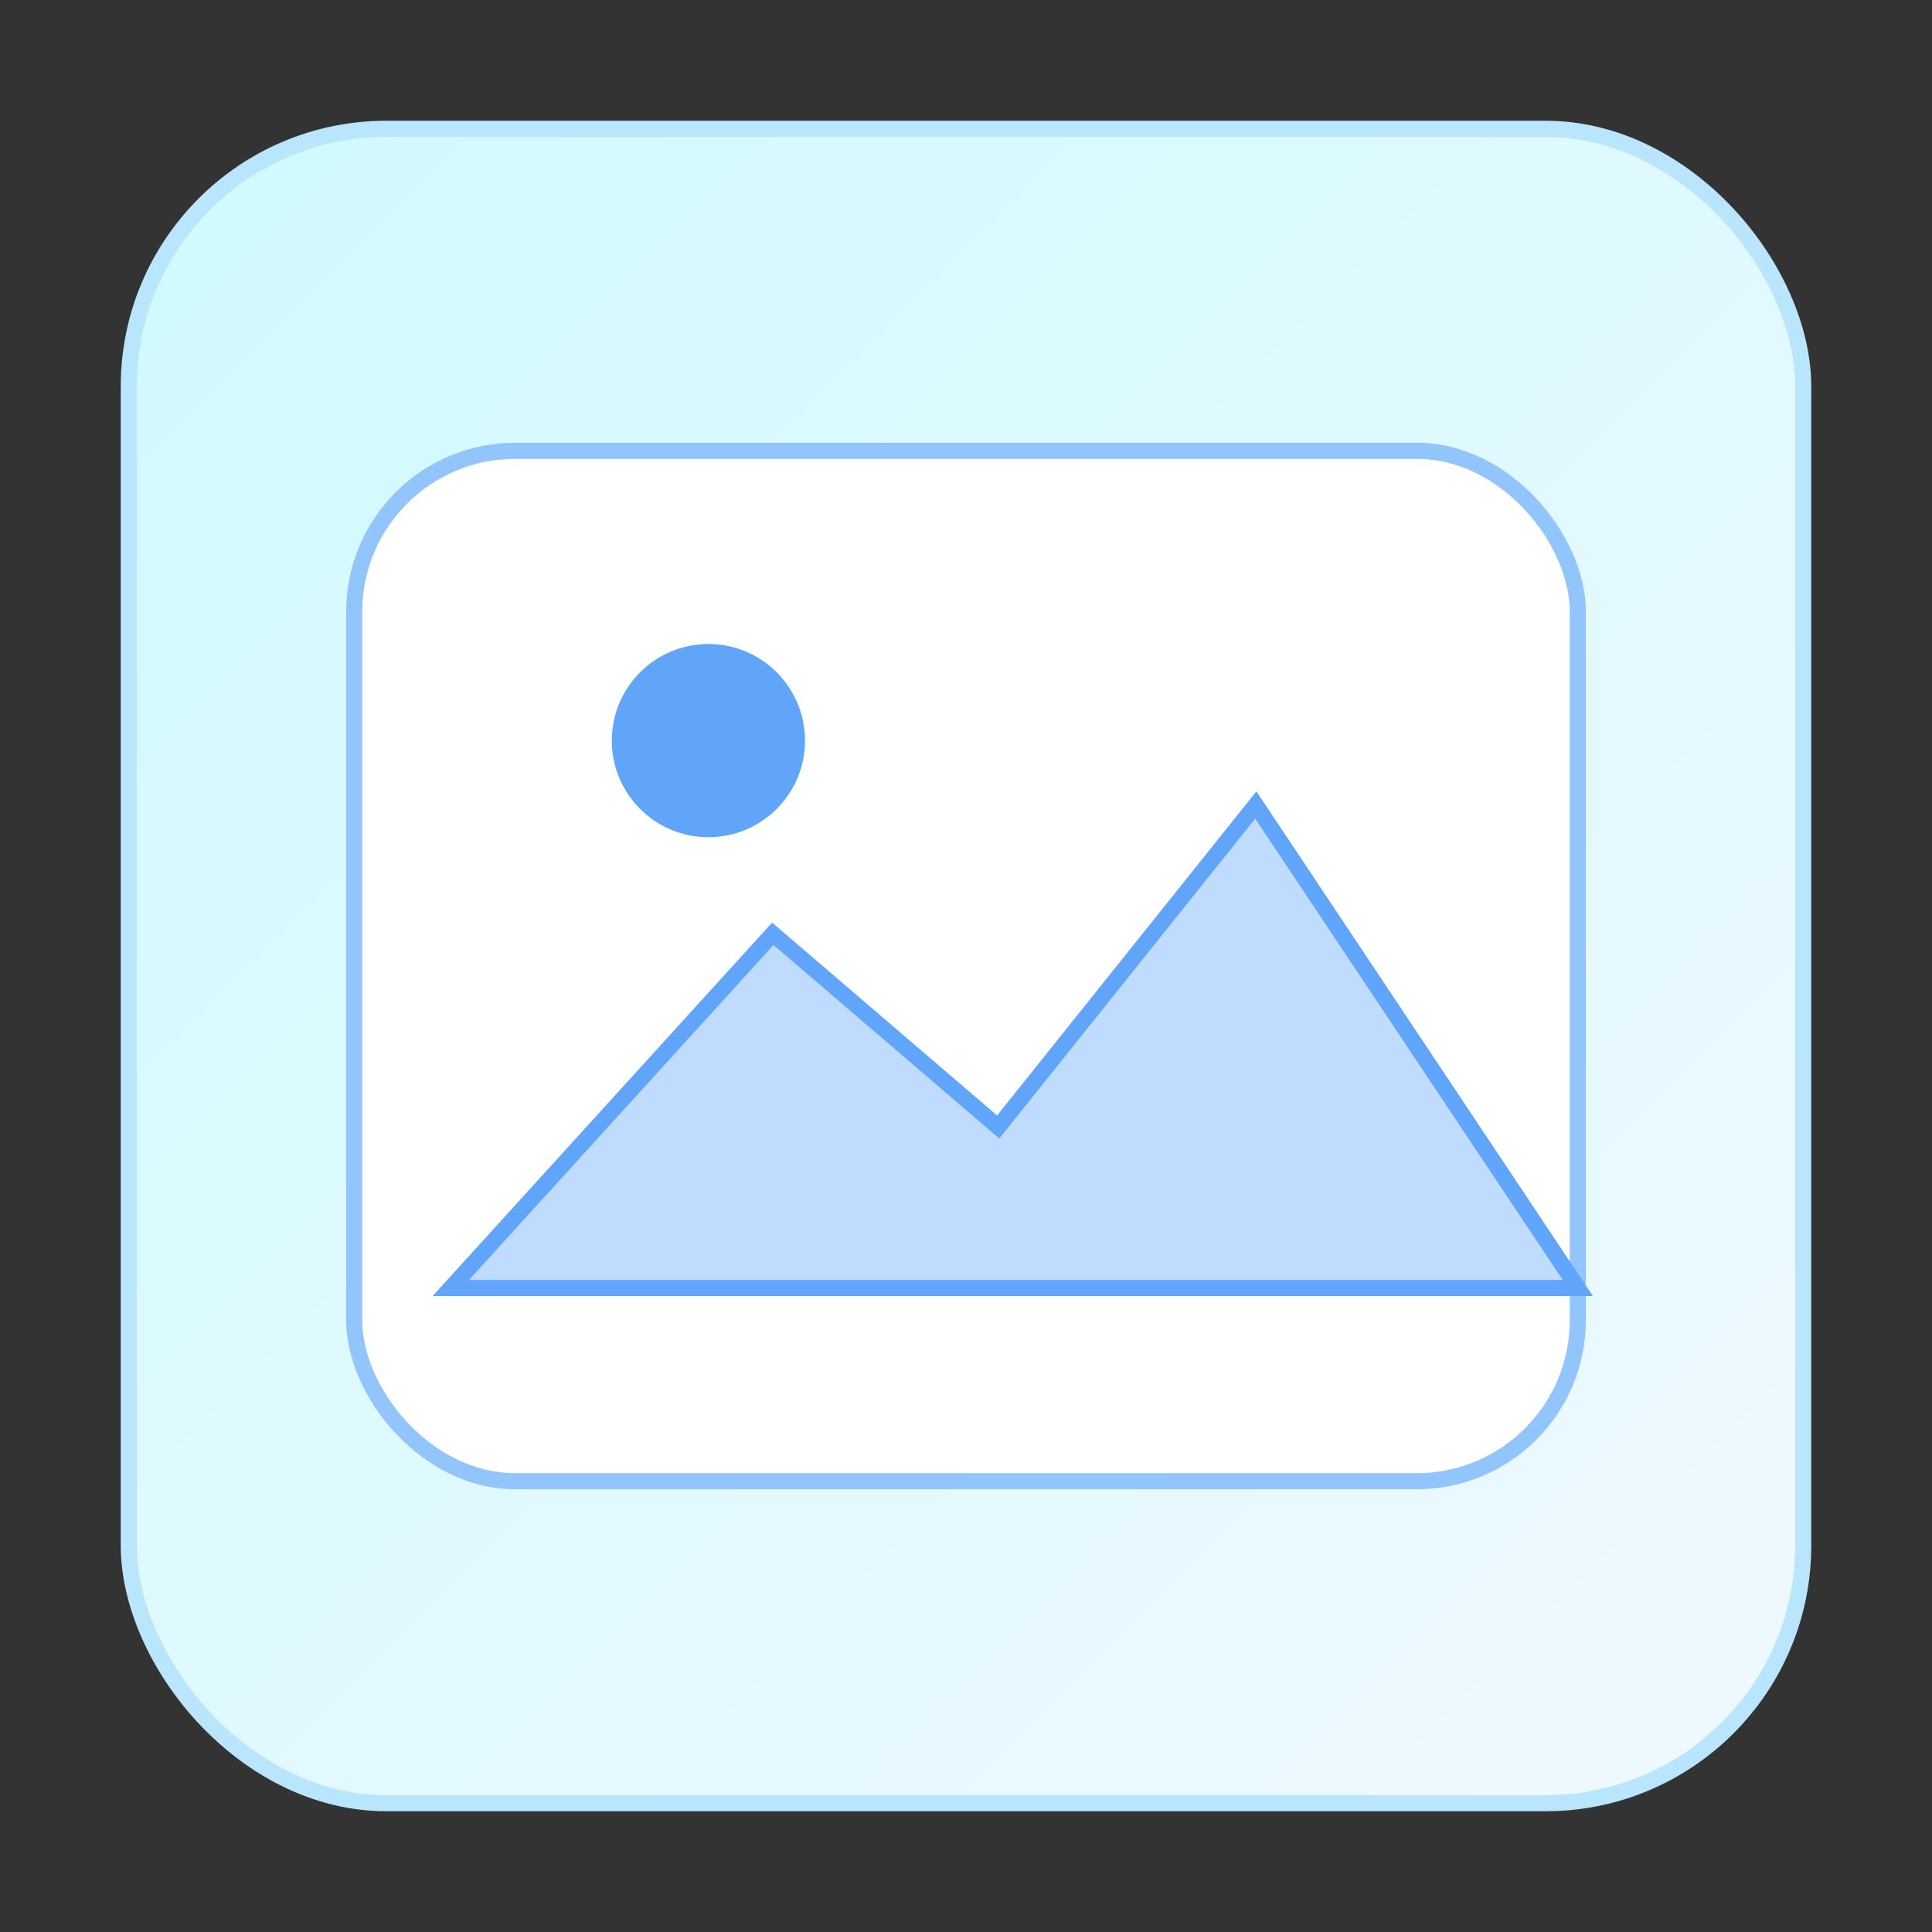 <?xml version="1.0" encoding="UTF-8"?>
<svg width="120" height="120" viewBox="0 0 120 120" xmlns="http://www.w3.org/2000/svg">
  <rect x="0" y="0" width="120" height="120" fill="#333333" stroke="none"/>
  <defs>
    <linearGradient id="g" x1="0" y1="0" x2="1" y2="1">
      <stop offset="0%" stop-color="#cffafe"/>
      <stop offset="100%" stop-color="#f0f9ff"/>
    </linearGradient>
  </defs>
  <rect x="8" y="8" width="104" height="104" rx="16" fill="url(#g)" stroke="#bae6fd"/>
  <rect x="22" y="28" width="76" height="64" rx="10" fill="#fff" stroke="#93c5fd"/>
  <path d="M28 80 L48 58 L62 70 L78 50 L98 80 Z" fill="#bfdbfe" stroke="#60a5fa"/>
  <circle cx="44" cy="46" r="6" fill="#60a5fa"/>
</svg>
